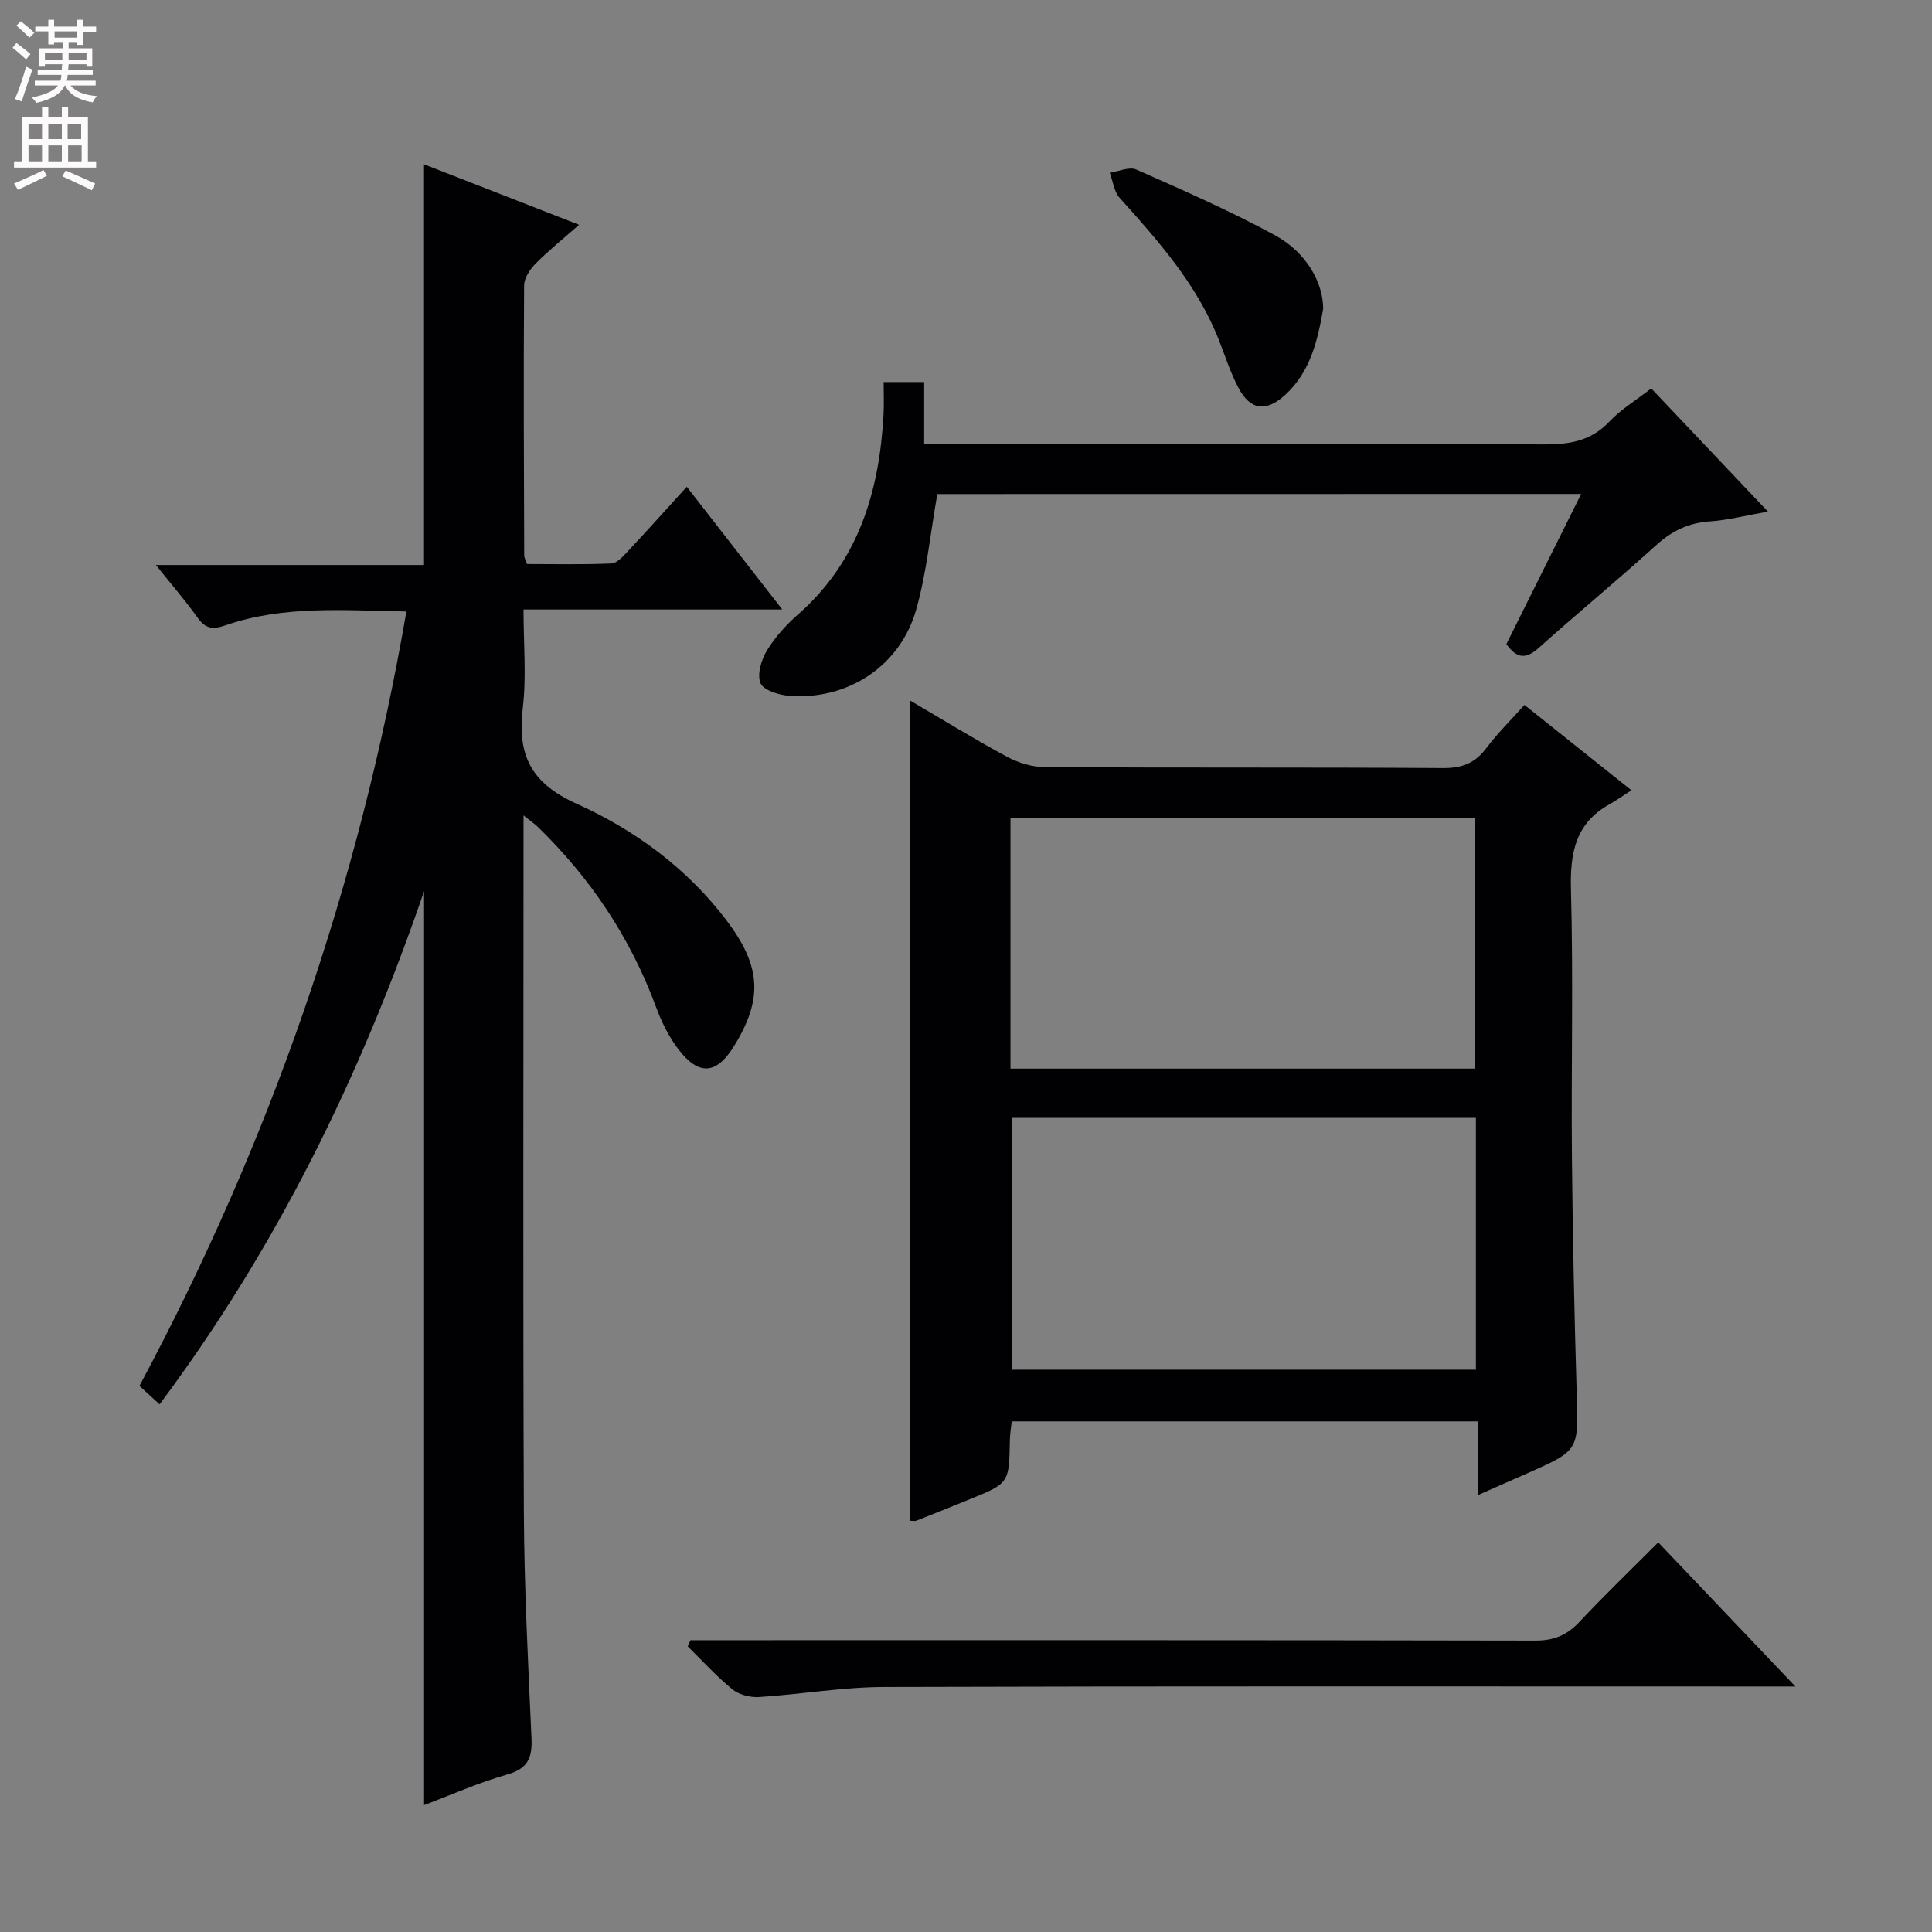 <svg enable-background="new 0 0 400 400" viewBox="0 0 400 400" xmlns="http://www.w3.org/2000/svg"><rect x="0" y="0" width="400" height="400" fill="#808080" stroke="none"/><g fill="#010103"><path d="m87.8 373.73c0-62.87 0-125.55 0-189.22-13.2 38.51-30.61 73.92-54.76 106.24-1.52-1.39-2.71-2.48-4.17-3.81 26.93-50.33 45.47-103.49 55.27-160.34-12.9-.21-25.34-1.3-37.37 2.84-2.66.91-4.18.81-5.85-1.54-2.47-3.48-5.29-6.72-8.65-10.92h55.52c0-27.96 0-55.34 0-82.96 10.22 3.99 20.72 8.08 32.1 12.52-3.26 2.87-6.28 5.3-8.99 8.03-1.17 1.18-2.38 2.99-2.39 4.53-.13 18.66-.04 37.33.02 55.99 0 .31.21.62.59 1.69 5.62 0 11.54.14 17.44-.12 1.19-.05 2.47-1.5 3.45-2.55 3.97-4.23 7.84-8.56 12.18-13.33 6.52 8.38 12.77 16.4 19.77 25.41-18.36 0-35.55 0-53.57 0 0 7.2.62 13.86-.15 20.36-1.14 9.7 1.54 15.53 11.21 19.89 11.93 5.37 22.73 13.27 30.88 24 7.28 9.58 7.66 16.37 1.66 26.12-3.63 5.89-7.28 6.25-11.54.68-1.98-2.59-3.49-5.67-4.62-8.74-5.29-14.31-13.53-26.64-24.42-37.24-.67-.65-1.45-1.18-3.02-2.44v6.19c0 46-.13 92 .07 138 .07 15.63.88 31.26 1.58 46.88.18 4.01-.72 6.27-4.99 7.49-6 1.7-11.78 4.29-17.25 6.35z"/><path d="m306.08 294.28c-32.71 0-64.48 0-96.61 0-.14 1.32-.37 2.58-.39 3.85-.15 8.94-.13 8.95-8.27 12.26-3.7 1.51-7.4 2.99-11.11 4.46-.28.11-.64.01-1.32.01 0-56.42 0-112.86 0-169.85 6.71 3.93 13.3 8 20.11 11.67 2.36 1.27 5.26 2.14 7.91 2.15 27.49.15 54.99.01 82.48.19 3.9.02 6.55-1.07 8.86-4.15 2.29-3.05 5.05-5.75 7.88-8.92 6.95 5.55 13.91 11.09 22.15 17.67-1.84 1.18-3.17 2.13-4.59 2.92-7.03 3.95-8.14 10.09-7.93 17.66.5 18.48.03 36.99.2 55.48.15 16.31.51 32.62.99 48.92.35 11.69.51 11.69-10.16 16.4-3.16 1.4-6.33 2.79-10.2 4.5 0-5.24 0-9.94 0-15.22zm-.51-62.83c-32.38 0-64.16 0-96.1 0v52.13h96.1c0-17.53 0-34.64 0-52.13zm-96.36-10.2h96.23c0-17.56 0-34.77 0-51.87-32.29 0-64.19 0-96.23 0z"/><path d="m194.06 102.29c-1.49 8.42-2.23 16.42-4.4 24-3.34 11.68-14.2 18.71-26.28 17.77-2.12-.16-5.3-1.14-5.92-2.61-.75-1.79.15-4.83 1.31-6.75 1.7-2.8 4.01-5.35 6.49-7.52 12.52-11.02 16.81-25.48 17.67-41.42.11-2.12.02-4.26.02-6.66h8.39v12.82h6.48c40.64 0 81.29-.07 121.93.09 5.25.02 9.69-.72 13.47-4.74 2.37-2.51 5.44-4.36 8.65-6.85 7.87 8.31 15.69 16.56 24.16 25.5-4.63.81-8.3 1.78-12.02 2.03-4.39.3-7.82 1.94-11.07 4.88-8.02 7.26-16.37 14.15-24.42 21.36-2.67 2.39-4.55 2.09-6.64-.84 5.05-10.15 10.14-20.37 15.48-31.08-45.02.02-89.37.02-133.3.02z"/><path d="m142.96 339.59h5.93c56.32 0 112.64-.04 168.96.08 3.84.01 6.55-1.1 9.14-3.86 5.22-5.57 10.74-10.87 16.33-16.48 9.38 9.85 18.42 19.35 28.4 29.84-2.99 0-4.87 0-6.76 0-60.65 0-121.31-.09-181.96.1-8.6.03-17.19 1.53-25.81 2.08-1.84.12-4.16-.46-5.55-1.59-3.31-2.69-6.2-5.9-9.26-8.9.2-.42.39-.84.58-1.27z"/><path d="m273.95 63.94c-1.16 6.6-2.66 13.09-7.9 17.85-3.94 3.58-7.19 3.15-9.65-1.51-1.69-3.2-2.79-6.72-4.13-10.11-4.52-11.36-12.46-20.3-20.47-29.22-1.16-1.29-1.38-3.44-2.04-5.19 1.85-.26 4.05-1.3 5.5-.66 9.69 4.29 19.42 8.56 28.72 13.61 6.55 3.56 9.97 9.88 9.97 15.23z"/></g><path d="m2.6 9.9.8-1c.9.7 1.9 1.4 2.9 2.3l-.9 1.1c-1.1-1-2-1.8-2.8-2.4zm.5 10.6c.9-2.1 1.6-4.3 2.3-6.7.4.2.8.4 1.3.6-.7 2.1-1.5 4.3-2.2 6.6zm.3-15.2.9-.9c1 .8 2 1.6 2.8 2.4l-1 1c-.9-.9-1.8-1.7-2.7-2.5zm12.6-1.2h1.2v1.4h2.7v1.1h-2.7v2.7h-1.2v-.6h-1.8v1.3h4.9v3.8h-1.2v-.5h-3.7c0 .4-.1.9-.1 1.2h5.1v1h-5.2c0 .5-.1.9-.2 1.2h6v1h-5.2c1.1 1.3 2.9 2 5.5 2.2-.4.4-.7.8-.9 1.3-2.9-.5-4.8-1.6-5.7-3.5h-.1c-.8 1.7-2.7 2.9-5.9 3.6-.2-.4-.6-.8-.9-1.1 2.8-.6 4.6-1.4 5.4-2.5h-4.8v-1h5.3c.1-.3.2-.7.2-1.2h-4.9v-1h5c0-.4 0-.8.1-1.2h-3.6v.5h-1.2v-3.8h4.9v-1.3h-1.8v.5h-1.2v-2.7h-2.7v-1h2.7v-1.4h1.2v1.4h4.8zm-6.7 8.3h3.6c0-.4 0-.9 0-1.4h-3.6zm1.9-4.6h4.8v-1.3h-4.7v1.3zm6.7 3.2h-3.7v1.4h3.7z" fill="#fcfafa"/><path d="m8.7 22.1h1.3v2.2h2.8v-2.2h1.3v2.2h4.1v9.1h1.7v1.3h-17v-1.3h1.7v-9.1h4.1zm.3 13.1.7 1.2c-1.8.9-3.8 1.9-6 2.9-.2-.4-.5-.8-.8-1.3 2.3-1 4.4-1.9 6.1-2.8zm-3.1-6.4h2.8v-3.2h-2.8zm0 4.6h2.8v-3.3h-2.8zm4.1-4.6h2.8v-3.2h-2.8zm0 4.6h2.8v-3.3h-2.8zm3.6 1.9c2.1.9 4.1 1.8 6.1 2.7l-.7 1.4c-2.2-1.1-4.2-2-6.1-2.9zm3.2-9.7h-2.8v3.2h2.8zm-2.7 7.8h2.8v-3.3h-2.8z" fill="#fcfafa"/></svg>